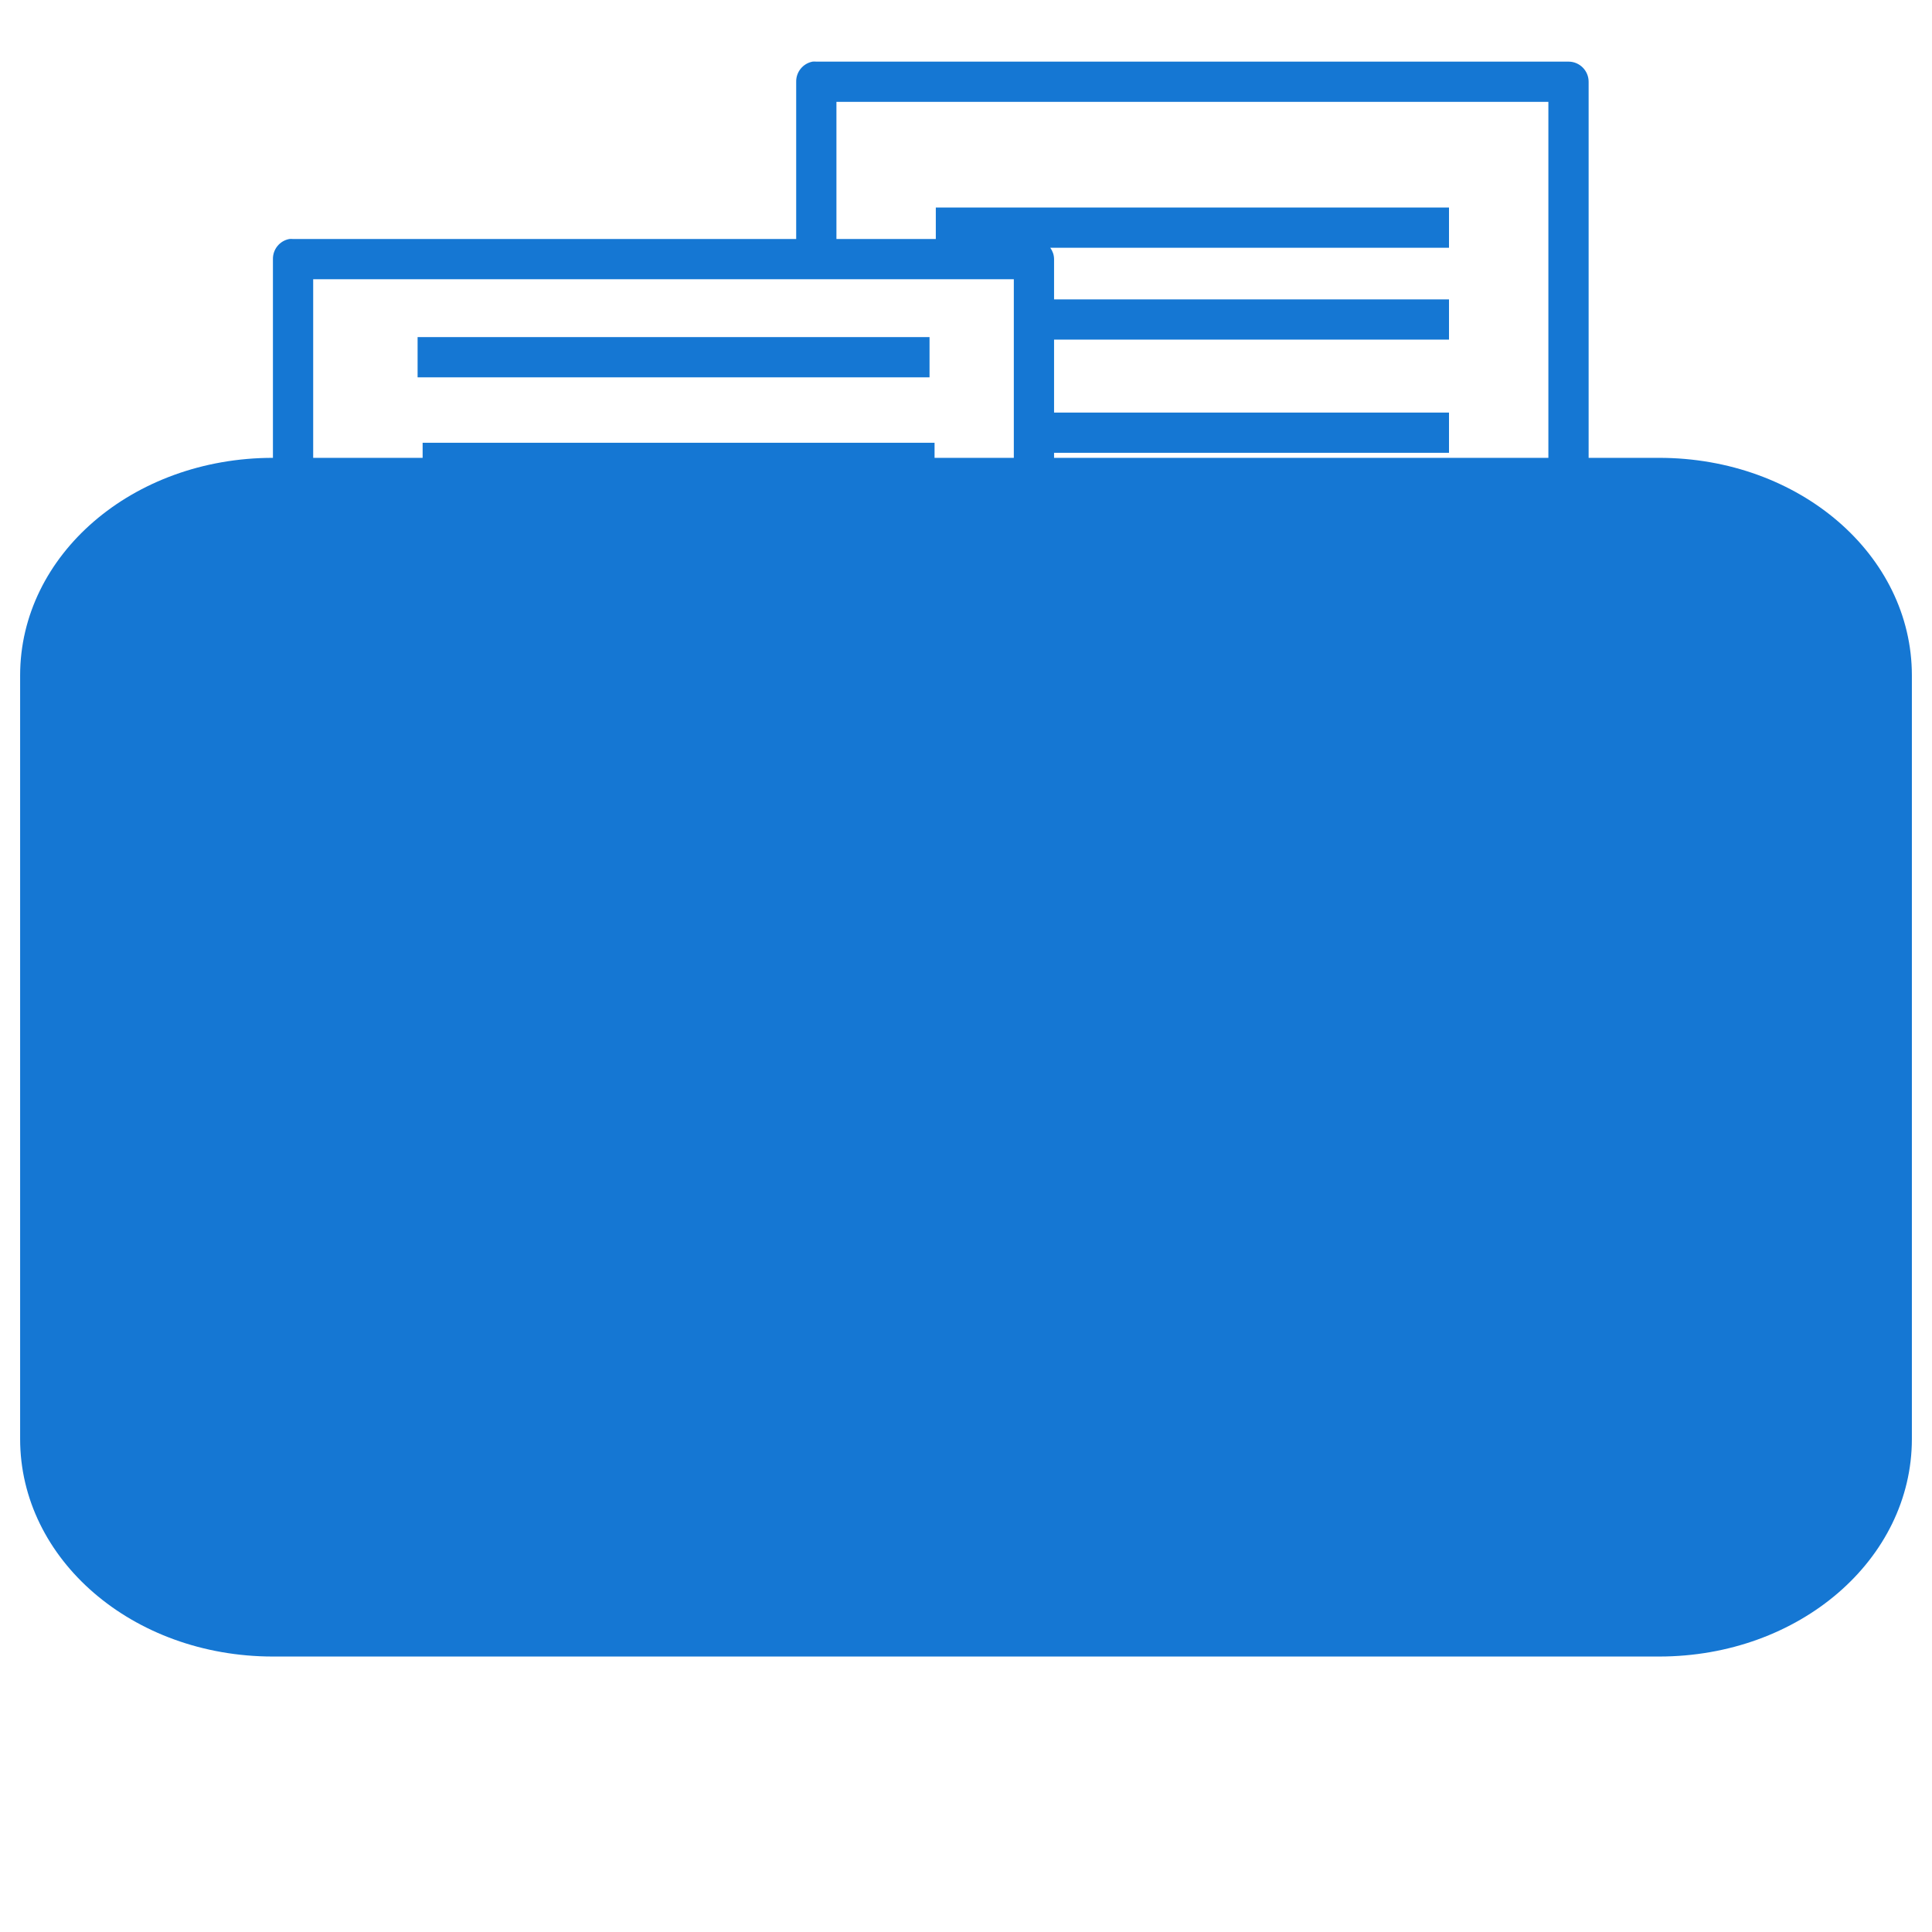 <?xml version="1.0" encoding="UTF-8" standalone="no"?>
<!-- Created with Inkscape (http://www.inkscape.org/) -->
<svg
   xmlns:dc="http://purl.org/dc/elements/1.1/"
   xmlns:cc="http://creativecommons.org/ns#"
   xmlns:rdf="http://www.w3.org/1999/02/22-rdf-syntax-ns#"
   xmlns:svg="http://www.w3.org/2000/svg"
   xmlns="http://www.w3.org/2000/svg"
   xmlns:xlink="http://www.w3.org/1999/xlink"
   xmlns:sodipodi="http://sodipodi.sourceforge.net/DTD/sodipodi-0.dtd"
   xmlns:inkscape="http://www.inkscape.org/namespaces/inkscape"
   width="48"
   height="48"
   id="svg2"
   sodipodi:version="0.32"
   inkscape:version="0.46"
   version="1.0"
   sodipodi:docname="folder-open.svg"
   inkscape:output_extension="org.inkscape.output.svg.inkscape">
      
  
  <filter>
    </filter>
  <linearGradient
     id="linearGradient4321">
    <stop
       style="stop-color:#1577D3;stop-opacity:1.0;"
       offset="0"
       id="stop1" />
    <stop
       style="stop-color:#1577D3;stop-opacity:1.0;"
       offset="1"
       id="stop2" />
  </linearGradient>
  <linearGradient
     inkscape:collect="always"
     xlink:href="#linearGradient4321"
     id="linearGradient1234"
     x1="0%"
     y1="50%"
     x2="100%"
     y2="50%" />
<defs
     id="defs4">
  </defs>
  <g
     inkscape:label="Layer 1"
     inkscape:groupmode="layer"
     id="layer1">
    <path
       style="fill:url(#linearGradient1234);filter:url(#filter1111);fill-opacity:1;fill-rule:nonzero;stroke:none;stroke-width:1;stroke-linecap:round;stroke-linejoin:round;stroke-miterlimit:4;stroke-dasharray:none;stroke-dashoffset:0;stroke-opacity:1"
       d="M 20.188 1.531 C 19.948 1.577 19.777 1.788 19.781 2.031 L 19.781 5.938 L 7.281 5.938 C 7.25 5.935 7.219 5.935 7.188 5.938 C 6.948 5.983 6.777 6.194 6.781 6.438 L 6.781 11.375 C 3.293 11.375 0.5 13.788 0.5 16.781 L 0.5 35.75 C 0.5 38.743 3.293 41.156 6.781 41.156 L 41.219 41.156 C 44.707 41.156 47.5 38.743 47.5 35.75 L 47.5 16.781 C 47.5 13.788 44.707 11.375 41.219 11.375 L 39.469 11.375 L 39.469 2.031 C 39.469 1.755 39.245 1.531 38.969 1.531 L 20.281 1.531 C 20.25 1.528 20.219 1.528 20.188 1.531 z M 20.781 2.531 L 38.469 2.531 L 38.469 11.375 L 26.188 11.375 L 26.188 11.25 L 36 11.25 L 36 10.25 L 26.188 10.25 L 26.188 8.438 L 36 8.438 L 36 7.438 L 26.188 7.438 L 26.188 6.438 C 26.187 6.33 26.152 6.238 26.094 6.156 L 36 6.156 L 36 5.156 L 23.25 5.156 L 23.25 5.938 L 20.781 5.938 L 20.781 2.531 z M 7.781 6.938 L 25.188 6.938 L 25.188 11.375 L 23.219 11.375 L 23.219 11 L 10.5 11 L 10.5 11.375 L 7.781 11.375 L 7.781 6.938 z M 10.375 8.375 L 10.375 9.375 L 23.094 9.375 L 23.094 8.375 L 10.375 8.375 z "
       id="rect3169" />
  </g>
</svg>
